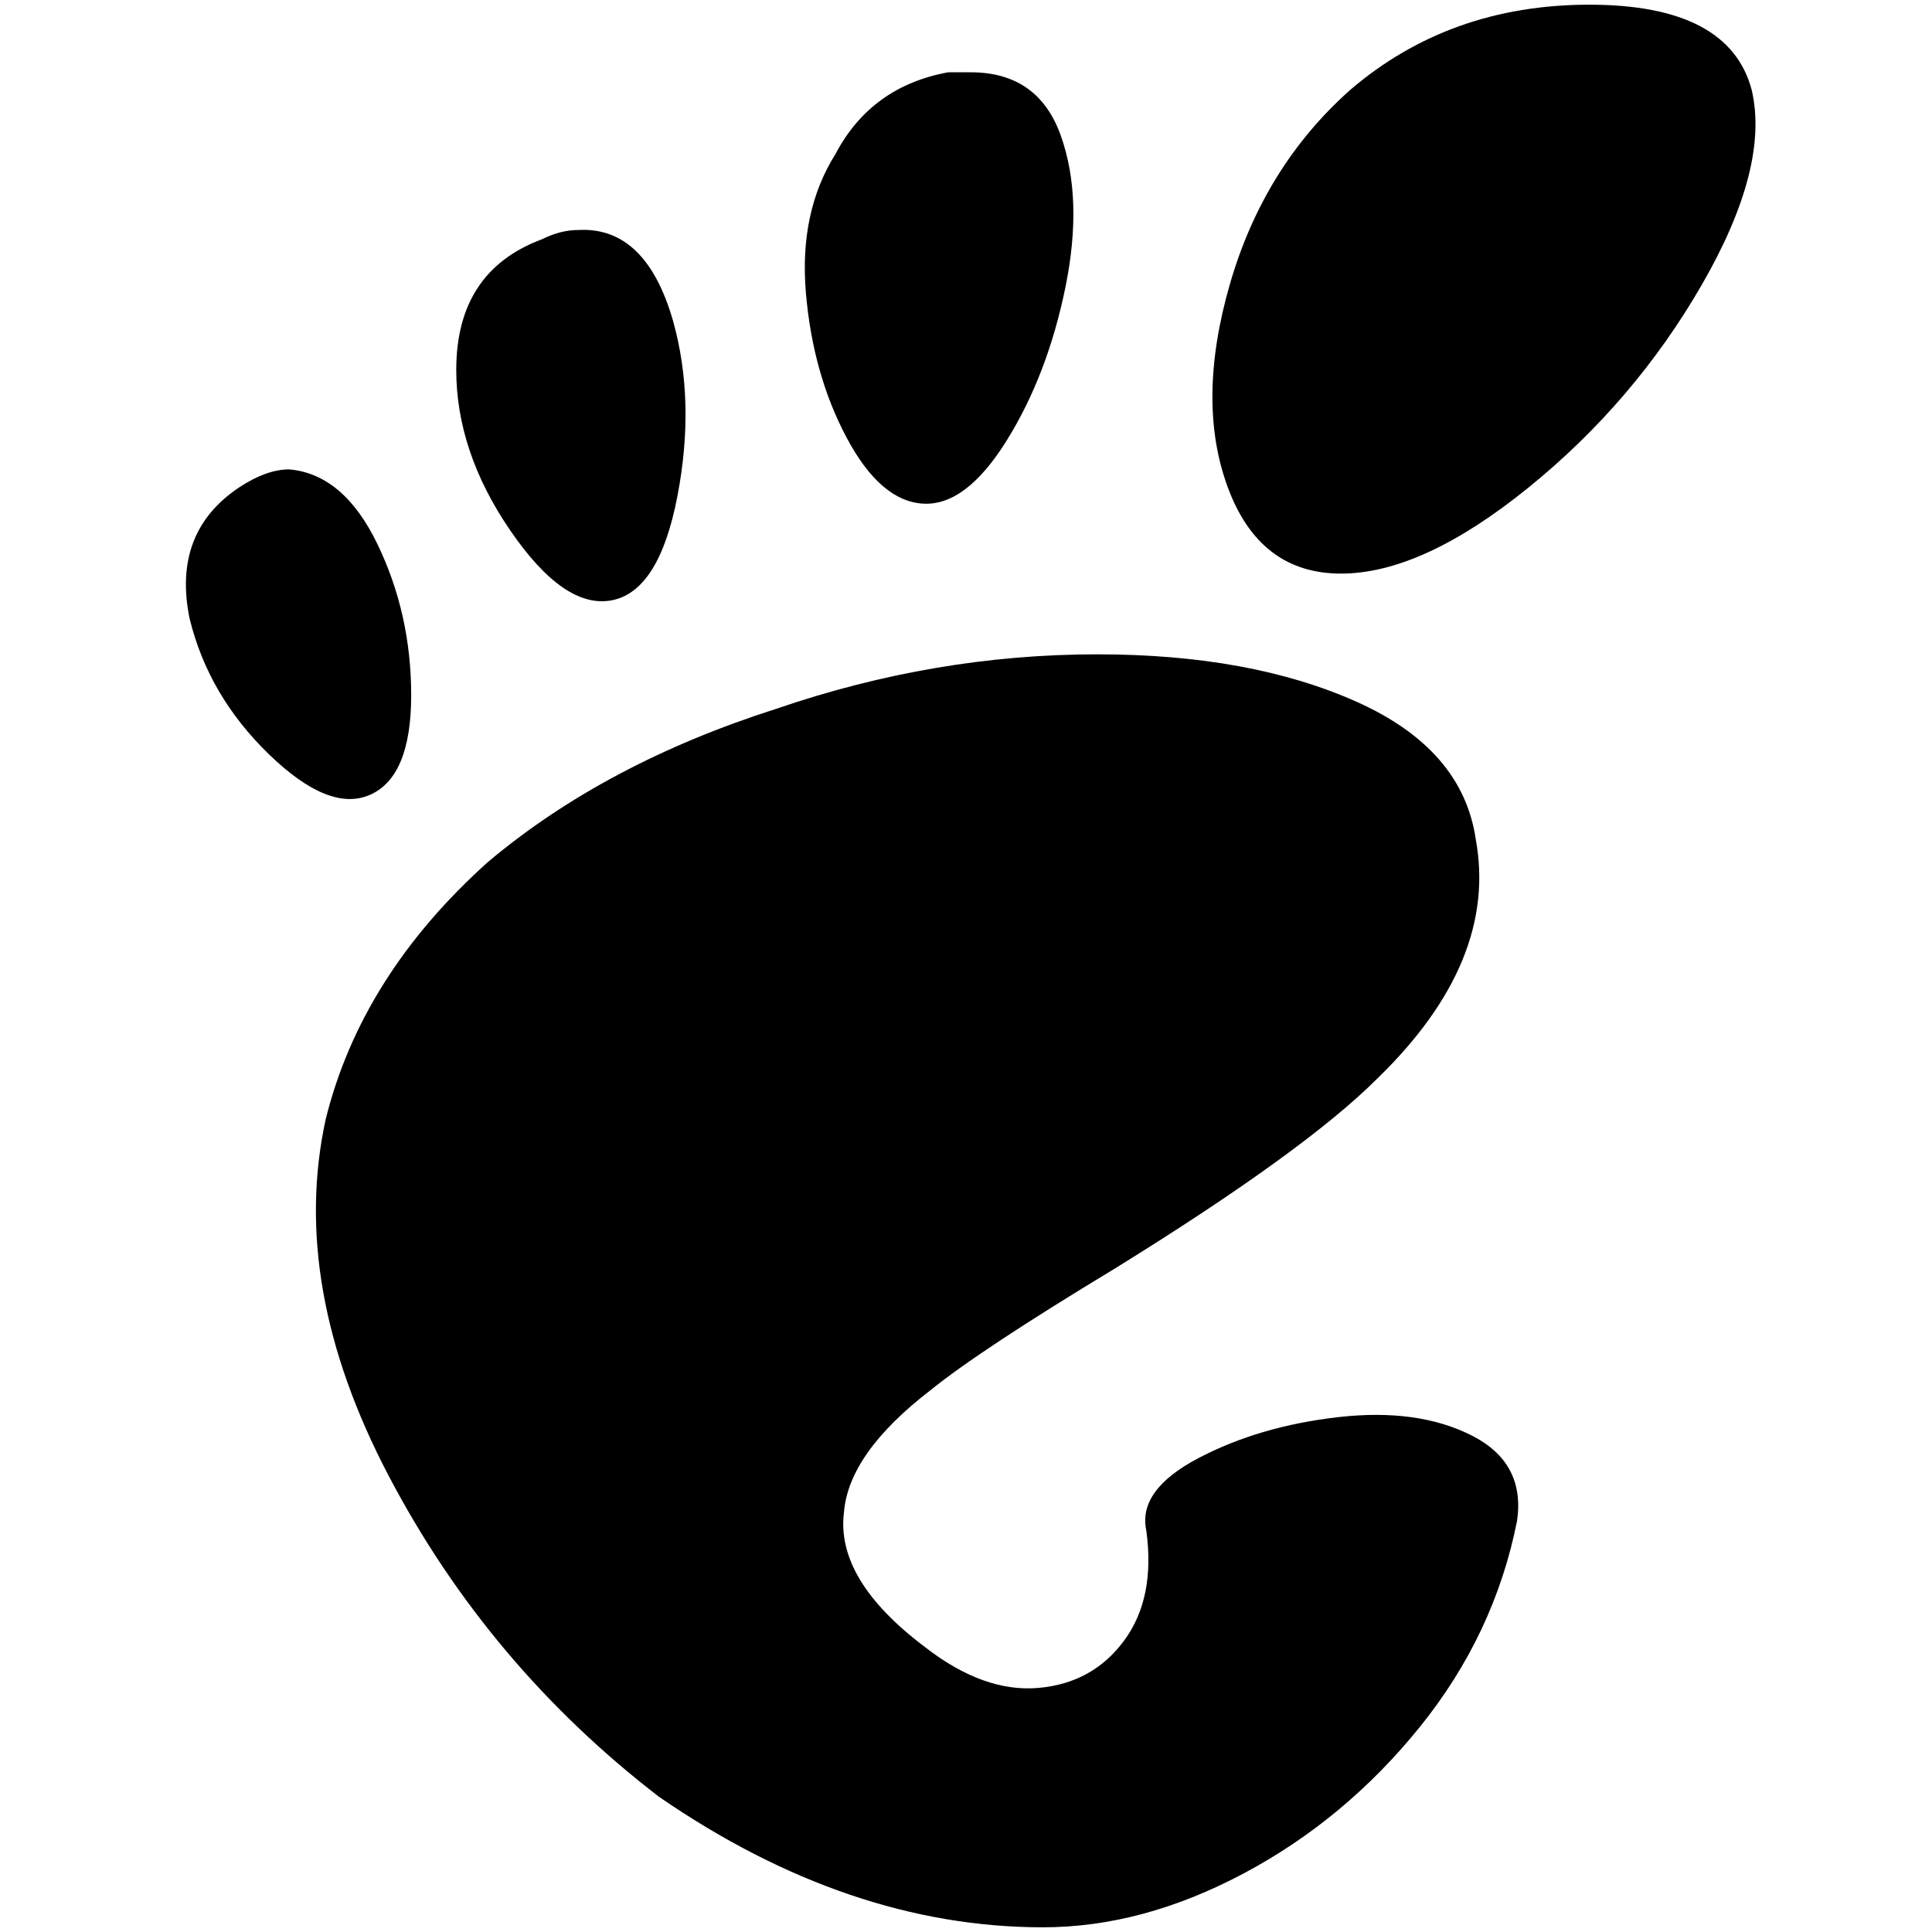 <?xml version="1.0" standalone="no"?>
<!DOCTYPE svg PUBLIC "-//W3C//DTD SVG 1.1//EN" "http://www.w3.org/Graphics/SVG/1.1/DTD/svg11.dtd" >
<svg xmlns="http://www.w3.org/2000/svg" xmlns:xlink="http://www.w3.org/1999/xlink" version="1.1" width="2048" height="2048" viewBox="-10 0 2058 2048">
   <path fill="currentColor"
d="M1683 0q-149 0 -255 91q-92 82 -128 207t-2 216.5t120.5 91.5t199.5 -91.5t185 -216.5t53 -207q-24 -91 -173 -91zM1024 72h-24q-82 15 -120 87q-39 62 -31.5 148.5t43.5 154t81.5 70t89 -67.5t62.5 -163.5t-5 -161t-96 -67.5zM606 240q-19 0 -39 10q-91 34 -91 139
q0 87 57.5 171t108 74.5t70 -110.5t-4.5 -187q-29 -101 -101 -97zM298 495q-24 0 -53 19q-72 48 -53 140q20 82 84.5 144.5t108 43t43.5 -106t-36 -161t-94 -79.5zM1159 692q-173 0 -342 58q-182 58 -307 163q-135 121 -173 274q-39 178 67 380t288 342q202 139 409 139
q106 0 214 -57.5t187.5 -156t103.5 -219.5q9 -62 -48.5 -91t-141.5 -19.5t-149 43.5t-56 77q10 72 -23.5 117.5t-91.5 50.5t-120 -43q-96 -72 -87 -144q5 -63 92 -130q53 -43 197 -130q202 -125 279 -202q129 -125 105 -255q-14 -96 -127 -146.5t-276 -50.5z" />
</svg>
